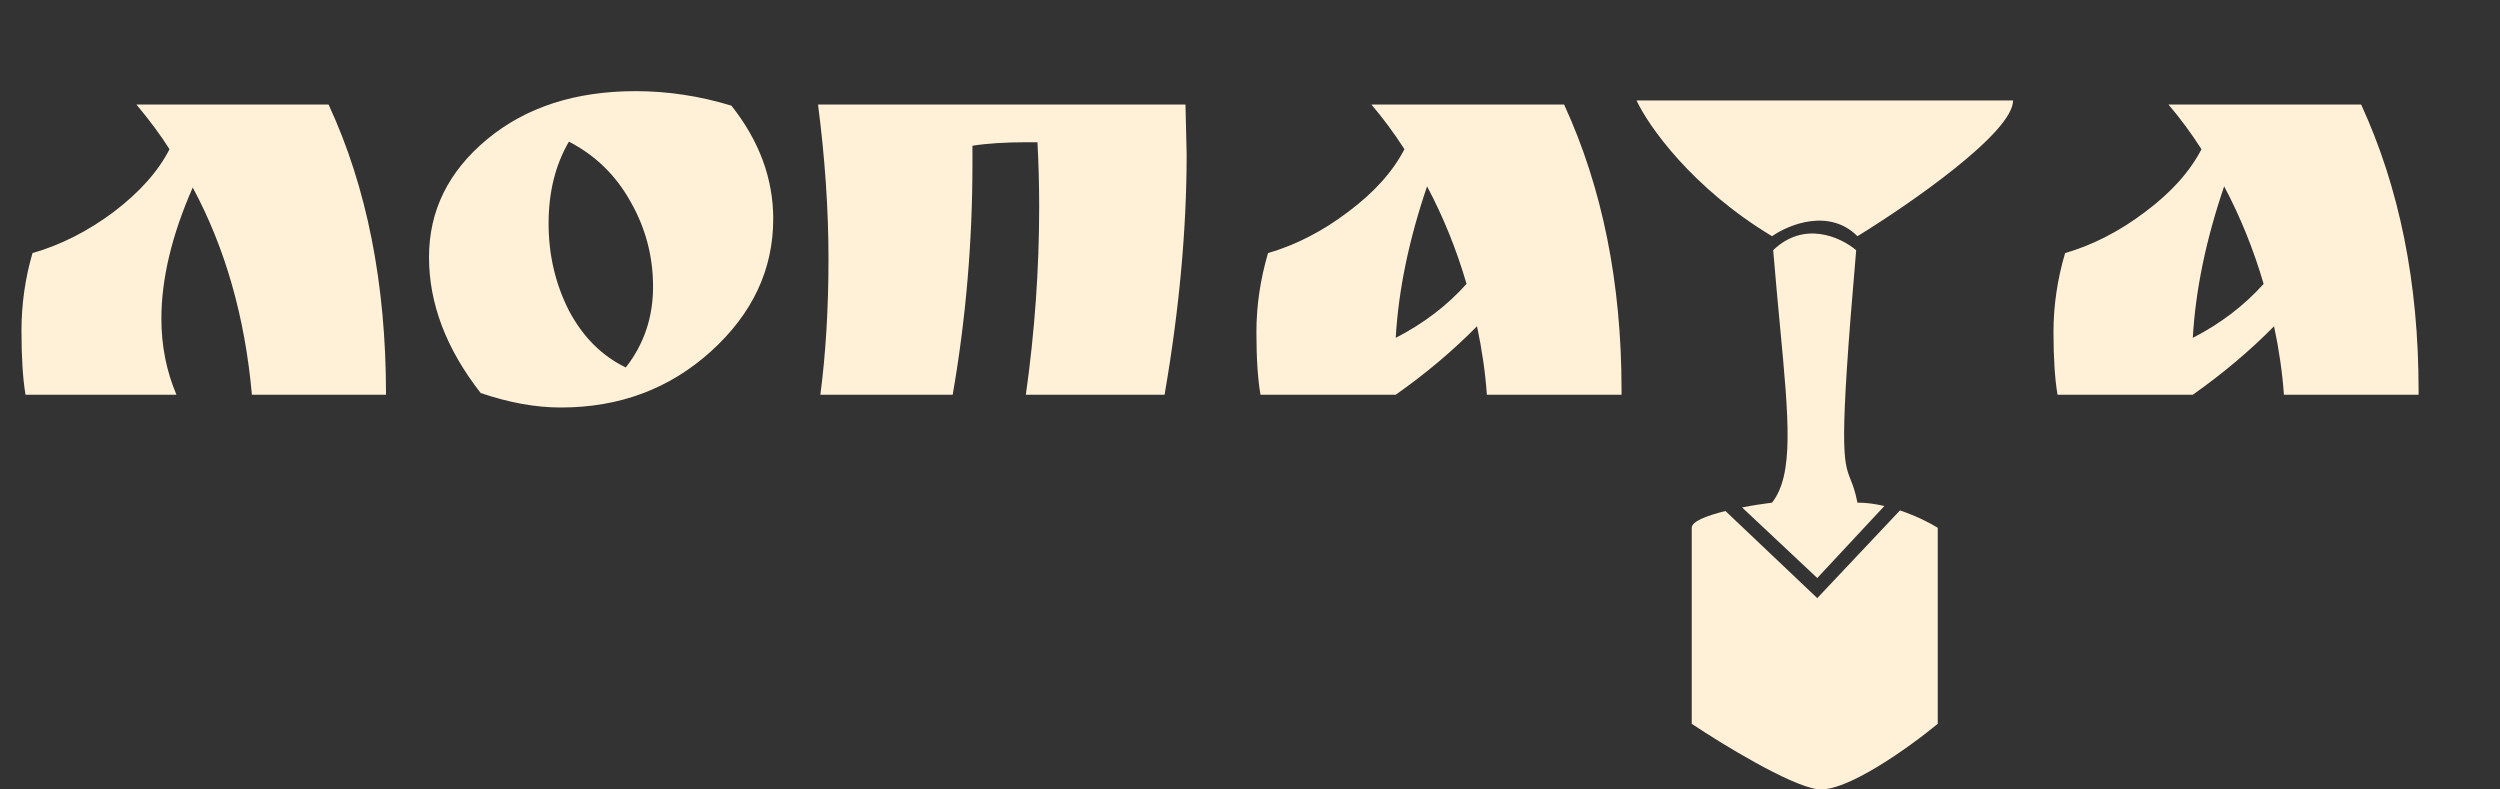 <svg width="76" height="24" viewBox="0 0 76 24" fill="none" xmlns="http://www.w3.org/2000/svg">
<rect x="0" y="0" width="76" height="24" fill="#333333" stroke="none"/>
<path d="M11.735 12H7.658C7.447 9.635 6.847 7.536 5.859 5.7C5.223 7.147 4.906 8.477 4.906 9.688C4.906 10.512 5.059 11.282 5.364 12H0.776C0.694 11.518 0.653 10.871 0.653 10.059C0.653 9.247 0.765 8.459 0.988 7.694C1.847 7.447 2.67 7.03 3.459 6.441C4.247 5.841 4.812 5.206 5.153 4.536C4.894 4.124 4.559 3.671 4.147 3.177H9.988C11.152 5.683 11.735 8.624 11.735 12ZM14.612 11.947C13.565 10.606 13.042 9.23 13.042 7.818C13.042 6.406 13.63 5.212 14.806 4.236C15.983 3.259 17.489 2.771 19.324 2.771C20.3 2.771 21.271 2.918 22.235 3.212C23.082 4.283 23.506 5.43 23.506 6.653C23.506 8.194 22.877 9.535 21.618 10.677C20.359 11.818 18.836 12.388 17.047 12.388C16.283 12.388 15.471 12.241 14.612 11.947ZM17.295 4.306C16.883 5.012 16.677 5.841 16.677 6.794C16.677 7.747 16.883 8.63 17.295 9.441C17.718 10.241 18.294 10.818 19.024 11.171C19.577 10.465 19.853 9.647 19.853 8.718C19.853 7.788 19.624 6.924 19.165 6.124C18.718 5.324 18.095 4.718 17.295 4.306ZM36.038 3.177L36.074 4.677C36.074 6.971 35.85 9.412 35.403 12H31.186C31.456 10.082 31.591 8.177 31.591 6.283C31.591 5.624 31.574 4.971 31.539 4.324H31.239C30.568 4.324 30.009 4.359 29.562 4.43V4.994C29.562 7.359 29.362 9.694 28.962 12H24.939C25.104 10.741 25.186 9.365 25.186 7.871C25.186 6.377 25.08 4.812 24.868 3.177H36.038ZM49.295 11.859V12H45.201C45.154 11.329 45.054 10.635 44.901 9.918C44.172 10.659 43.348 11.353 42.43 12H38.319C38.236 11.518 38.195 10.882 38.195 10.094C38.195 9.294 38.313 8.494 38.548 7.694C39.395 7.447 40.207 7.03 40.983 6.441C41.772 5.853 42.342 5.218 42.695 4.536C42.377 4.042 42.042 3.589 41.689 3.177H47.548C48.712 5.706 49.295 8.6 49.295 11.859ZM44.583 8.63C44.277 7.583 43.877 6.594 43.383 5.665C42.83 7.288 42.513 8.824 42.43 10.271C43.277 9.835 43.995 9.288 44.583 8.63Z" fill="#FFF1D7"/>
<path d="M73.525 11.859V12H69.431C69.384 11.329 69.284 10.635 69.131 9.918C68.402 10.659 67.578 11.353 66.661 12H62.549C62.467 11.518 62.426 10.882 62.426 10.094C62.426 9.294 62.543 8.494 62.779 7.694C63.626 7.447 64.437 7.03 65.214 6.441C66.002 5.853 66.573 5.218 66.925 4.536C66.608 4.042 66.273 3.589 65.92 3.177H71.778C72.943 5.706 73.525 8.6 73.525 11.859ZM68.814 8.63C68.508 7.583 68.108 6.594 67.614 5.665C67.061 7.288 66.743 8.824 66.661 10.271C67.508 9.835 68.225 9.288 68.814 8.63Z" fill="#FFF1D7"/>
<path fill-rule="evenodd" clip-rule="evenodd" d="M51.429 16.044C51.429 15.848 51.896 15.672 52.454 15.535L55.245 18.183L57.759 15.517C58.258 15.685 58.682 15.903 58.907 16.044V22.004C58.043 22.717 56.099 24.113 55.245 23.991C54.39 23.868 52.345 22.615 51.429 22.004V16.044ZM53.871 15.28C53.62 15.312 53.292 15.361 52.959 15.426L55.245 17.572L57.285 15.382C57.016 15.32 56.738 15.28 56.466 15.28C56.398 14.932 56.325 14.748 56.26 14.583C56.034 14.014 55.9 13.678 56.428 7.606C55.953 7.207 54.849 6.698 53.905 7.605C53.974 8.446 54.046 9.21 54.111 9.903C54.381 12.765 54.538 14.422 53.871 15.28ZM53.871 7.181C51.429 5.714 50.107 3.819 49.751 3.055H61.197C61.197 4.033 58.043 6.213 56.466 7.181C56.466 7.181 56.466 7.181 56.466 7.181V7.18C55.611 6.324 54.38 6.823 53.871 7.18V7.181Z" fill="#FFF1D7"/>
</svg>
